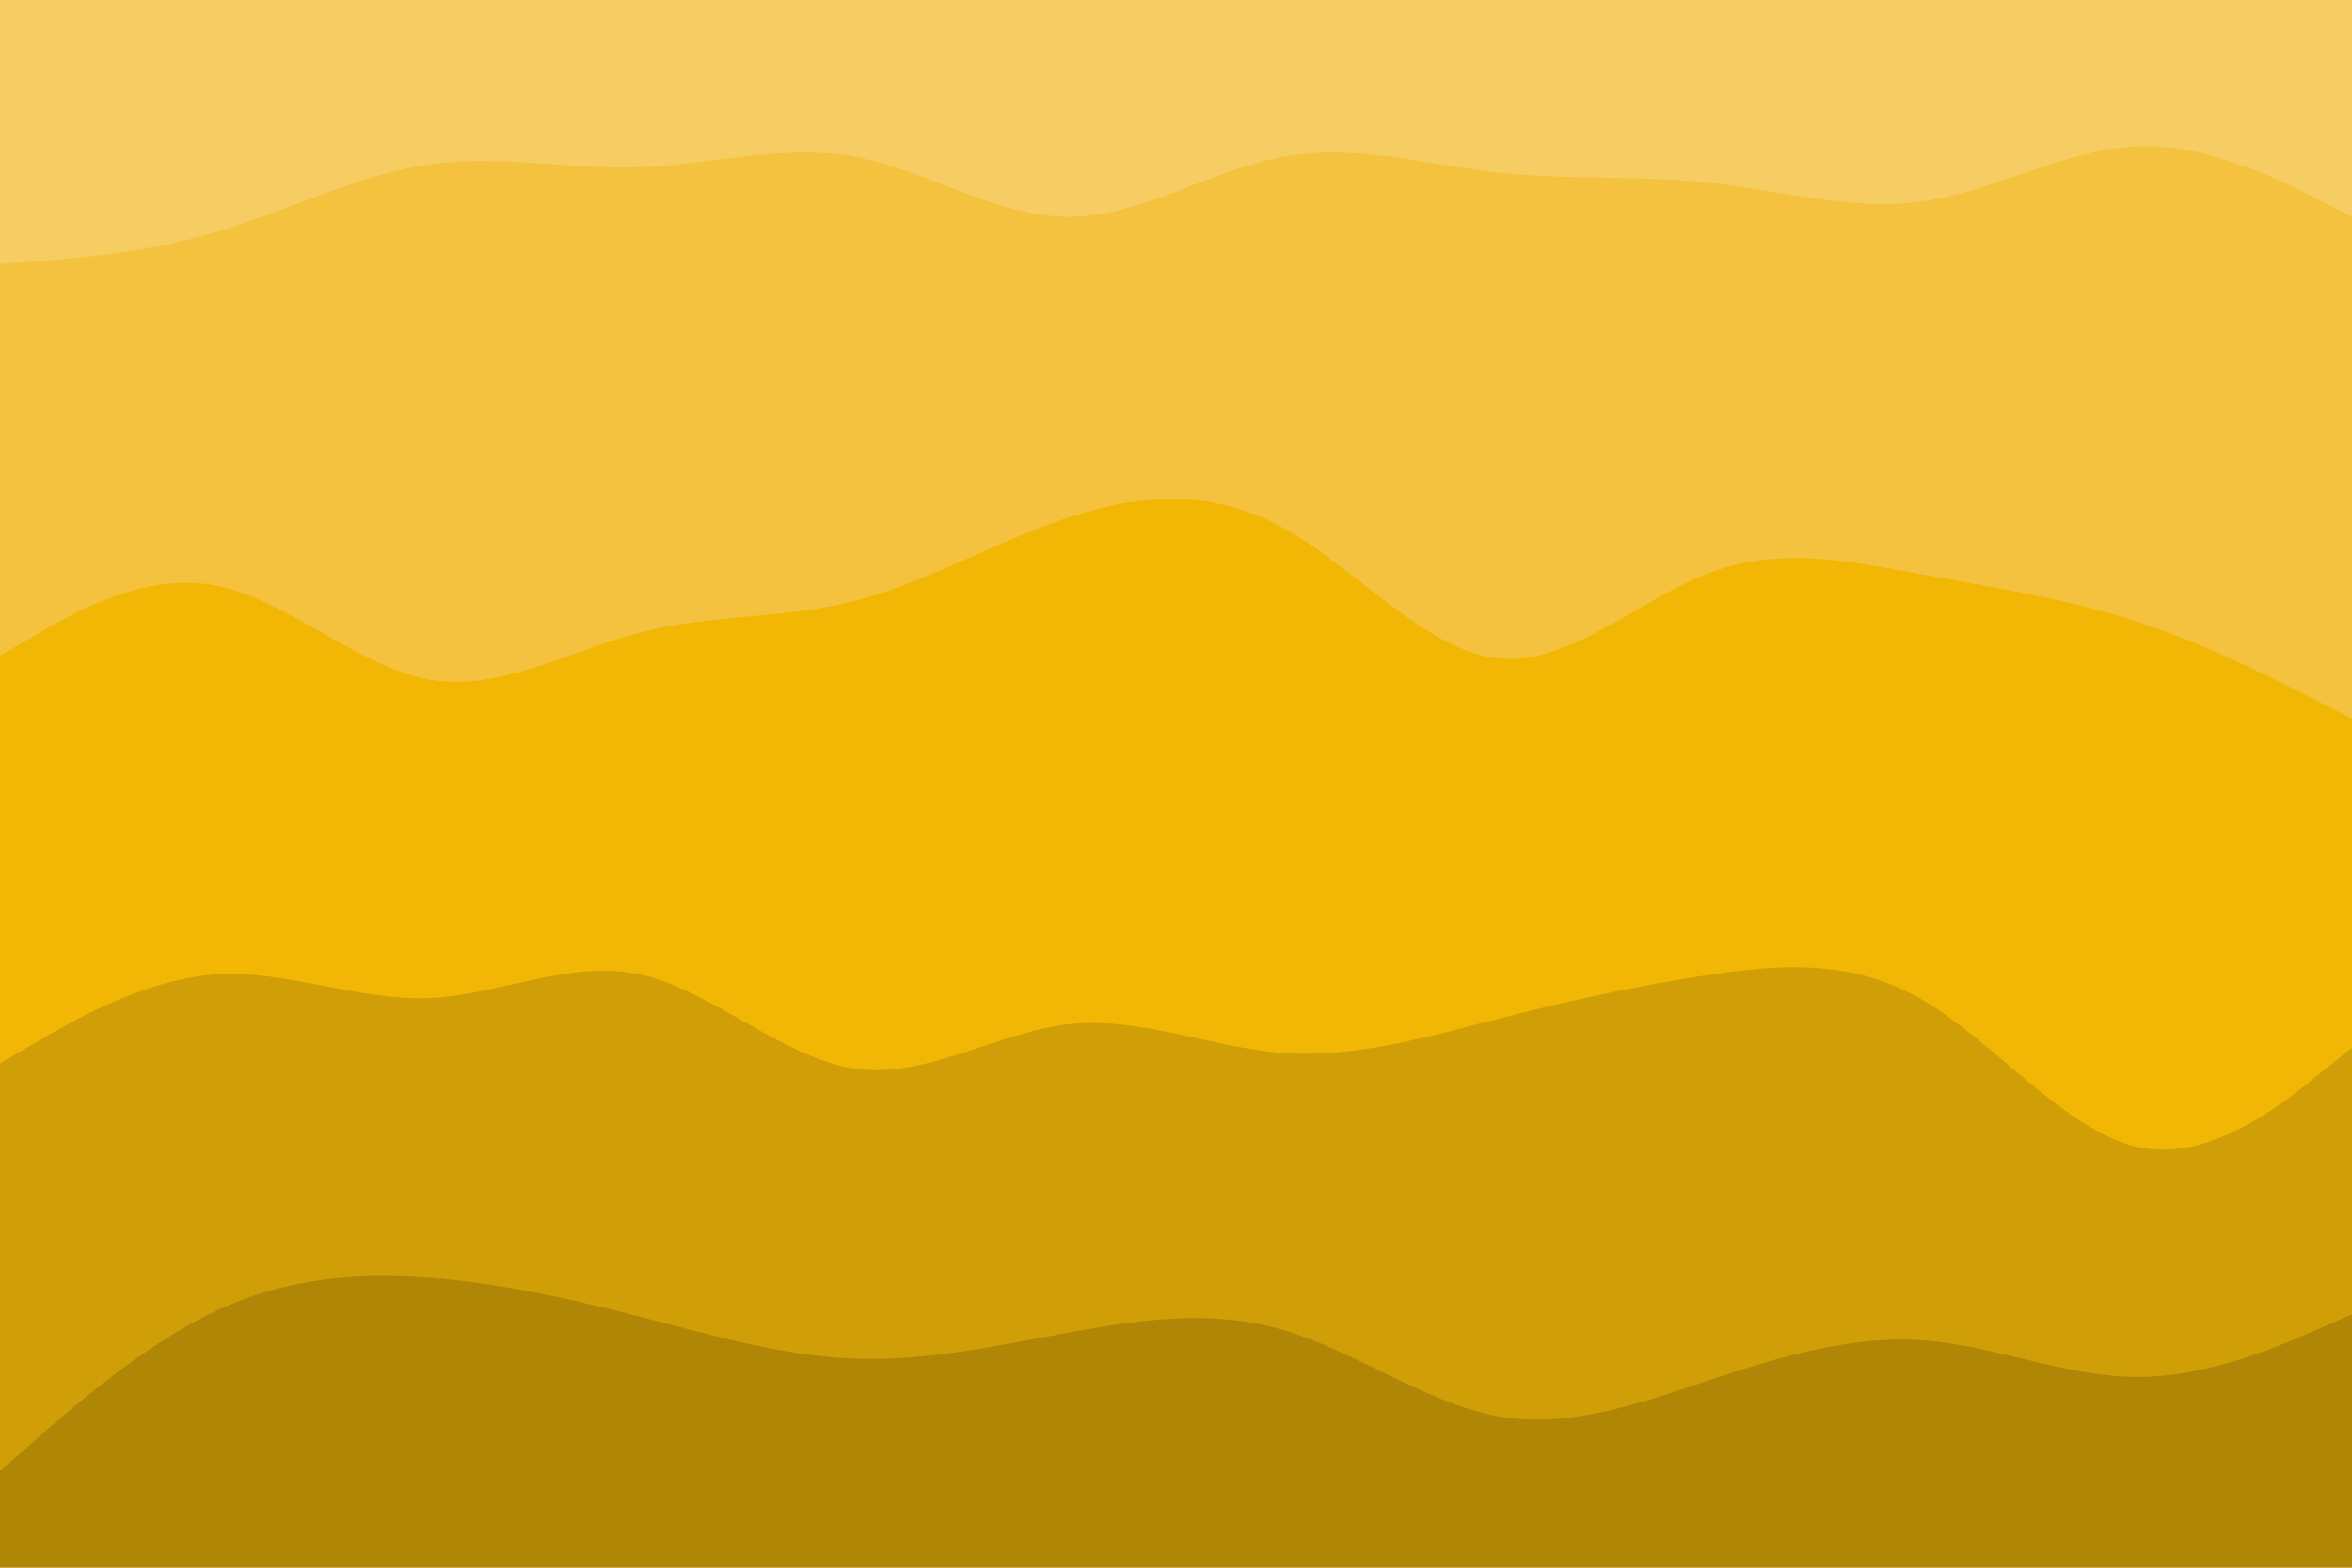 <svg id="visual" viewBox="0 0 900 600" width="900" height="600" xmlns="http://www.w3.org/2000/svg" xmlns:xlink="http://www.w3.org/1999/xlink" version="1.1"><path d="M0 103L13.7 102C27.3 101 54.7 99 82 91C109.3 83 136.7 69 163.8 65C191 61 218 67 245.2 66C272.3 65 299.7 57 327 62C354.3 67 381.7 85 409 85C436.3 85 463.7 67 491 62C518.3 57 545.7 65 573 68C600.3 71 627.7 69 654.8 72C682 75 709 83 736.2 79C763.3 75 790.7 59 818 58C845.3 57 872.7 71 886.3 78L900 85L900 0L886.3 0C872.7 0 845.3 0 818 0C790.7 0 763.3 0 736.2 0C709 0 682 0 654.8 0C627.7 0 600.3 0 573 0C545.7 0 518.3 0 491 0C463.7 0 436.3 0 409 0C381.7 0 354.3 0 327 0C299.7 0 272.3 0 245.2 0C218 0 191 0 163.8 0C136.7 0 109.3 0 82 0C54.7 0 27.3 0 13.7 0L0 0Z" fill="#f6cd62"></path><path d="M0 253L13.7 245C27.3 237 54.7 221 82 226C109.3 231 136.7 257 163.8 262C191 267 218 251 245.2 244C272.3 237 299.7 239 327 232C354.3 225 381.7 209 409 200C436.3 191 463.7 189 491 204C518.3 219 545.7 251 573 254C600.3 257 627.7 231 654.8 221C682 211 709 217 736.2 222C763.3 227 790.7 231 818 240C845.3 249 872.7 263 886.3 270L900 277L900 83L886.3 76C872.7 69 845.3 55 818 56C790.7 57 763.3 73 736.2 77C709 81 682 73 654.8 70C627.7 67 600.3 69 573 66C545.7 63 518.3 55 491 60C463.7 65 436.3 83 409 83C381.7 83 354.3 65 327 60C299.7 55 272.3 63 245.2 64C218 65 191 59 163.8 63C136.7 67 109.3 81 82 89C54.7 97 27.3 99 13.7 100L0 101Z" fill="#f4c23f"></path><path d="M0 409L13.7 401C27.3 393 54.7 377 82 375C109.3 373 136.7 385 163.8 384C191 383 218 369 245.2 375C272.3 381 299.7 407 327 411C354.3 415 381.7 397 409 394C436.3 391 463.7 403 491 405C518.3 407 545.7 399 573 392C600.3 385 627.7 379 654.8 375C682 371 709 369 736.2 385C763.3 401 790.7 435 818 441C845.3 447 872.7 425 886.3 414L900 403L900 275L886.3 268C872.7 261 845.3 247 818 238C790.7 229 763.3 225 736.2 220C709 215 682 209 654.8 219C627.7 229 600.3 255 573 252C545.7 249 518.3 217 491 202C463.7 187 436.3 189 409 198C381.7 207 354.3 223 327 230C299.7 237 272.3 235 245.2 242C218 249 191 265 163.8 260C136.7 255 109.3 229 82 224C54.7 219 27.3 235 13.7 243L0 251Z" fill="#f2b705"></path><path d="M0 565L13.7 553C27.3 541 54.7 517 82 504C109.3 491 136.7 489 163.8 491C191 493 218 499 245.2 506C272.3 513 299.7 521 327 522C354.3 523 381.7 517 409 512C436.3 507 463.7 503 491 511C518.3 519 545.7 539 573 544C600.3 549 627.7 539 654.8 530C682 521 709 513 736.2 515C763.3 517 790.7 529 818 529C845.3 529 872.7 517 886.3 511L900 505L900 401L886.3 412C872.7 423 845.3 445 818 439C790.7 433 763.3 399 736.2 383C709 367 682 369 654.8 373C627.7 377 600.3 383 573 390C545.7 397 518.3 405 491 403C463.7 401 436.3 389 409 392C381.7 395 354.3 413 327 409C299.7 405 272.3 379 245.2 373C218 367 191 381 163.8 382C136.7 383 109.3 371 82 373C54.7 375 27.3 391 13.7 399L0 407Z" fill="#d09e06"></path><path d="M0 601L13.7 601C27.3 601 54.7 601 82 601C109.3 601 136.7 601 163.8 601C191 601 218 601 245.2 601C272.3 601 299.7 601 327 601C354.3 601 381.7 601 409 601C436.3 601 463.7 601 491 601C518.3 601 545.7 601 573 601C600.3 601 627.7 601 654.8 601C682 601 709 601 736.2 601C763.3 601 790.7 601 818 601C845.3 601 872.7 601 886.3 601L900 601L900 503L886.3 509C872.7 515 845.3 527 818 527C790.7 527 763.3 515 736.2 513C709 511 682 519 654.8 528C627.7 537 600.3 547 573 542C545.7 537 518.3 517 491 509C463.7 501 436.3 505 409 510C381.7 515 354.3 521 327 520C299.7 519 272.3 511 245.2 504C218 497 191 491 163.8 489C136.7 487 109.3 489 82 502C54.7 515 27.3 539 13.7 551L0 563Z" fill="#b08607"></path></svg>